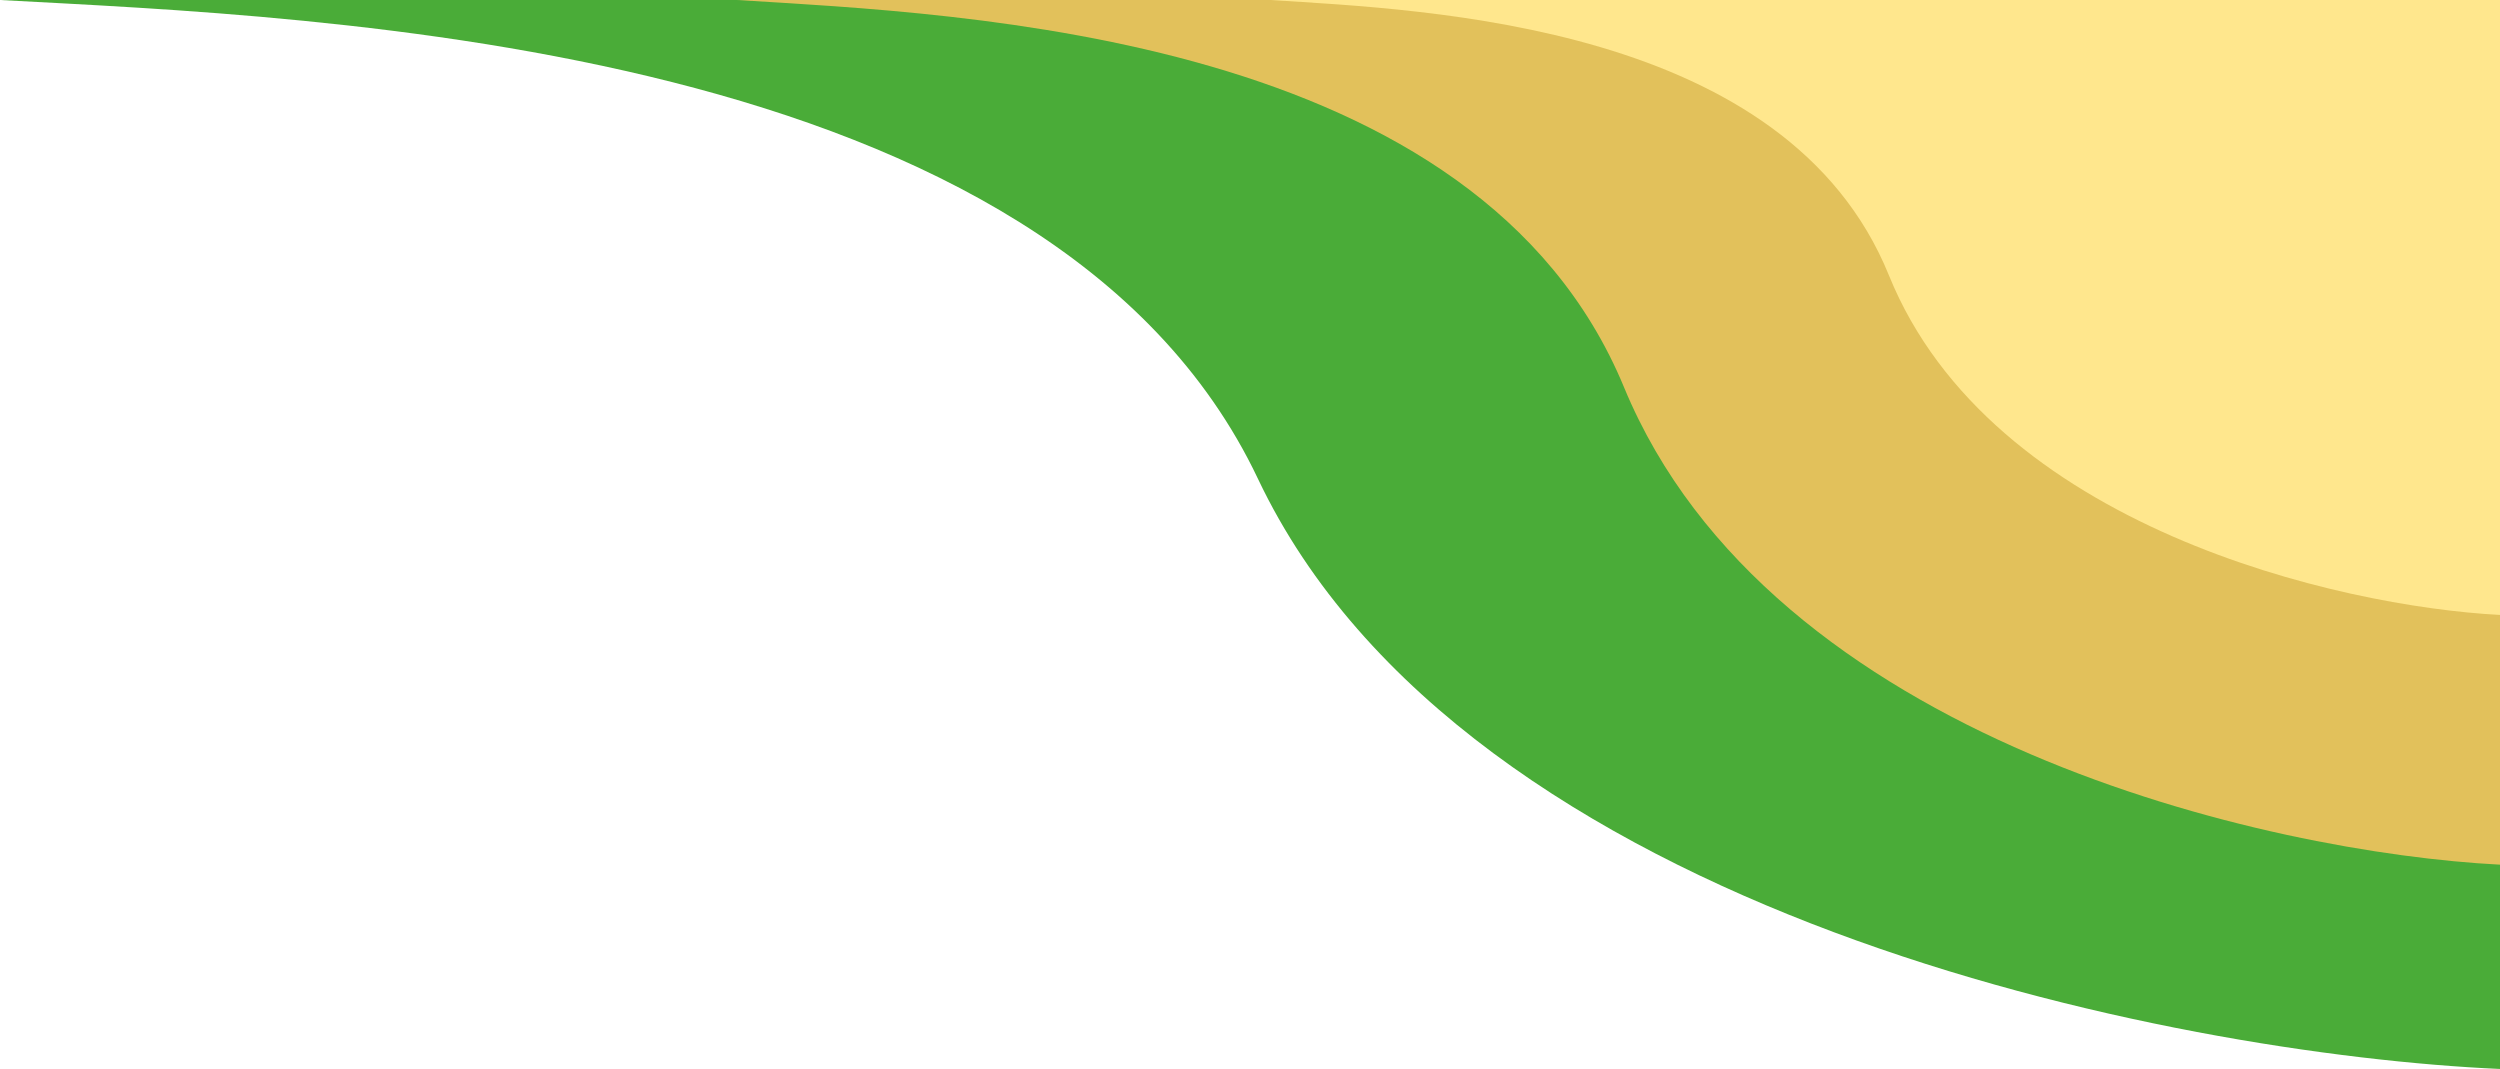 <svg width="435" height="186" viewBox="0 0 435 186" fill="none" xmlns="http://www.w3.org/2000/svg">
<path d="M218.875 83.292C182.799 7.257 56.093 3.066 0 0H435V186C377.99 183.445 254.951 159.327 218.875 83.292Z" fill="#4AAC38"/>
<path d="M282.575 67.374C257.132 5.87 167.771 2.48 128.21 0H435V150.453C394.793 148.387 308.018 128.878 282.575 67.374Z" fill="#E2C15B"/>
<path d="M328.676 47.915C310.929 4.175 248.596 1.764 221 0H435V107C406.954 105.53 346.424 91.656 328.676 47.915Z" fill="#FFE78D"/>
</svg>
